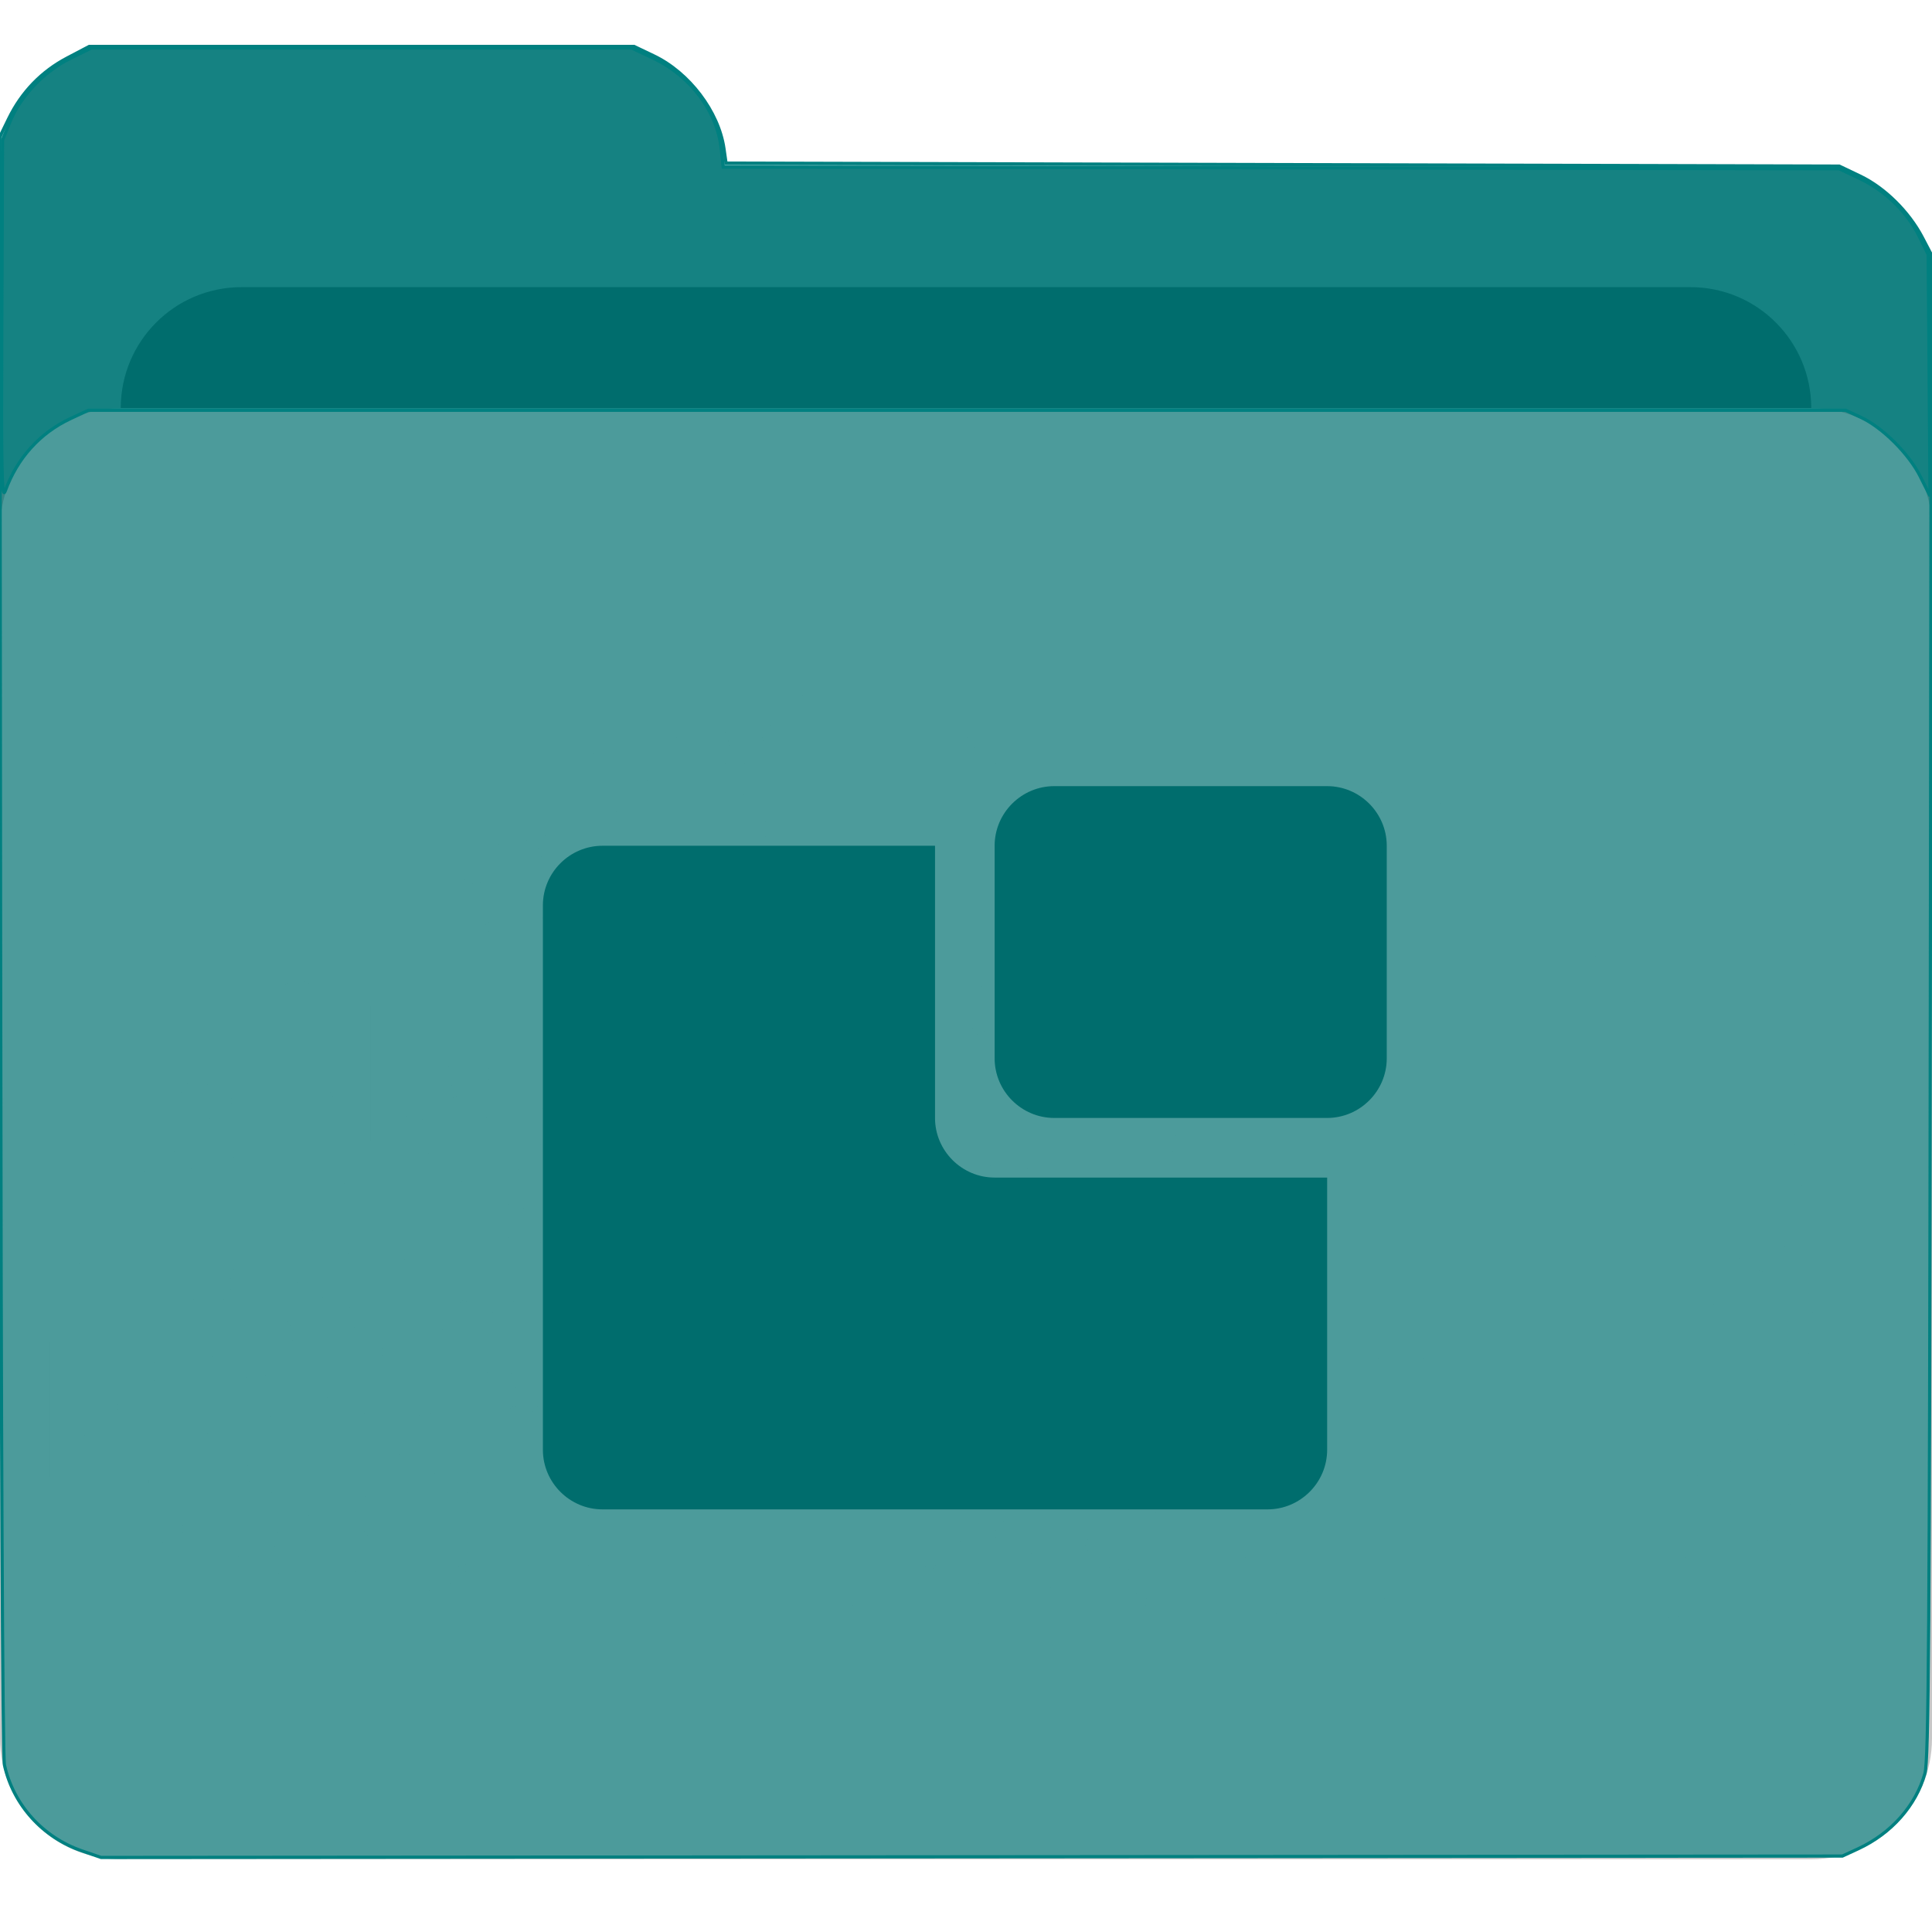 <?xml version="1.0" encoding="UTF-8" standalone="no"?>
<svg
   xmlns:dc="http://purl.org/dc/elements/1.1/"
   xmlns:cc="http://creativecommons.org/ns#"
   xmlns:rdf="http://www.w3.org/1999/02/22-rdf-syntax-ns#"
   xmlns:svg="http://www.w3.org/2000/svg"
   xmlns="http://www.w3.org/2000/svg"
   xmlns:xlink="http://www.w3.org/1999/xlink"
   xmlns:sodipodi="http://sodipodi.sourceforge.net/DTD/sodipodi-0.dtd"
   xmlns:inkscape="http://www.inkscape.org/namespaces/inkscape"
   height="128px"
   version="1.1"
   viewBox="0 0 128 128"
   width="128px"
   id="svg3772"
   sodipodi:docname="Native-App.svg"
   inkscape:version="0.92.1 r15371">
  <sodipodi:namedview
     pagecolor="#ffffff"
     bordercolor="#666666"
     borderopacity="1"
     objecttolerance="10"
     gridtolerance="10"
     guidetolerance="10"
     inkscape:pageopacity="0"
     inkscape:pageshadow="2"
     inkscape:window-width="1366"
     inkscape:window-height="744"
     id="namedview3774"
     showgrid="false"
     inkscape:zoom="3.9699131"
     inkscape:cx="63.81332"
     inkscape:cy="62.831576"
     inkscape:window-x="0"
     inkscape:window-y="24"
     inkscape:window-maximized="1"
     inkscape:current-layer="svg3772"
     showguides="true"
     inkscape:guide-bbox="true">
    <sodipodi:guide
       position="92.775,78.294"
       orientation="0,1"
       id="guide7794"
       inkscape:locked="false" />
    <sodipodi:guide
       position="64.304,25.771"
       orientation="0,1"
       id="guide7796"
       inkscape:locked="false" />
    <sodipodi:guide
       position="35.053,53.252"
       orientation="1,0"
       id="guide7798"
       inkscape:locked="false" />
    <sodipodi:guide
       position="92.775,68.477"
       orientation="1,0"
       id="guide7800"
       inkscape:locked="false" />
  </sodipodi:namedview>
  <desc
     id="desc3750" />
  <defs
     id="defs3752" />
  <g
     fill="none"
     fill-rule="evenodd"
     id="Page-1"
     stroke="none"
     stroke-width="1">
    <g
       id="soundcloud_folder">
      <path
         d="M120,11.014 L48,11.014 C48,6.589 44.418,3 40,3 L8,3 C3.582,3 0,6.589 0,11.014 L0,19.024 L0,31.044 L0,35.05 C0,39.474 3.582,43.062 8,43.062 L120,43.062 C124.418,43.062 128,39.474 128,35.05 L128,19.024 C128,14.599 124.418,11.014 120,11.014 L120,11.014 Z"
         fill="#919191"
         id="Shape" />
      <path
         d="M112,19.024 L16,19.024 C11.582,19.024 8,22.611 8,27.038 L8,35.05 C8,39.474 11.582,43.062 16,43.062 L112,43.062 C116.418,43.062 120,39.474 120,35.05 L120,27.038 C120,22.611 116.418,19.024 112,19.024 L112,19.024 Z"
         fill="#000000"
         id="path3755" />
      <path
         d="M120,27.038 L8,27.038 C3.582,27.038 0,30.625 0,35.05 L0,115.169 C0,119.594 3.582,123.181 8,123.181 L120,123.181 C124.418,123.181 128,119.594 128,115.169 L128,35.05 C128,30.625 124.418,27.038 120,27.038 L120,27.038 Z"
         fill="#C7C7C7"
         id="path3757" />
      <g
         fill="#000000"
         id="Group"
         transform="translate(34, 58)">
        <path
           d="M48.202,14.102 C46.984,14.102 45.831,14.337 44.741,14.807 C44.506,12.115 43.673,9.636 42.22,7.393 C40.767,5.149 38.887,3.376 36.536,2.094 C34.186,0.791 31.665,0.15 28.951,0.15 C27.776,0.15 26.601,0.299 25.404,0.577 C24.849,0.748 24.571,1.325 24.571,2.243 L24.571,31.622 C24.571,31.729 24.614,31.857 24.699,32.007 C24.785,32.156 24.892,32.242 25.063,32.306 L48.224,32.327 C50.681,32.327 52.796,31.43 54.569,29.656 C56.343,27.883 57.219,25.725 57.219,23.204 C57.219,20.704 56.343,18.567 54.569,16.772 C52.817,14.999 50.681,14.102 48.202,14.102 L48.202,14.102 Z"
           id="path3759" />
        <path
           d="M1.987,16.73 C1.453,16.73 1.004,16.922 0.62,17.307 C0.235,17.691 0.043,18.161 0.043,18.717 L0.043,26.537 C0.043,27.263 0.299,27.797 0.812,28.161 C1.325,28.524 1.88,28.652 2.457,28.545 C3.013,28.438 3.397,28.246 3.611,27.947 C3.825,27.648 3.953,27.178 3.953,26.515 L3.953,18.695 C3.953,18.14 3.76,17.67 3.376,17.285 C2.991,16.922 2.543,16.73 1.987,16.73 L1.987,16.73 Z"
           id="path3761" />
        <path
           d="M8.098,9.679 C7.564,9.679 7.115,9.871 6.73,10.256 C6.346,10.64 6.153,11.11 6.153,11.645 L6.153,29.891 C6.153,30.404 6.346,30.81 6.709,31.067 C7.072,31.323 7.542,31.451 8.098,31.451 C8.675,31.451 9.166,31.323 9.529,31.067 C9.893,30.81 10.063,30.404 10.063,29.891 L10.063,11.645 C10.063,11.11 9.871,10.64 9.487,10.256 C9.123,9.871 8.653,9.679 8.098,9.679 L8.098,9.679 Z"
           id="path3763" />
        <path
           d="M14.251,12.072 C13.696,12.072 13.226,12.264 12.841,12.67 C12.457,13.055 12.264,13.546 12.264,14.102 L12.264,30.746 L12.264,30.746 C12.264,31.259 12.457,31.665 12.82,31.921 C13.183,32.178 13.674,32.306 14.251,32.306 C14.828,32.306 15.277,32.178 15.64,31.921 C16.003,31.665 16.174,31.259 16.174,30.746 L16.174,14.102 C16.174,13.546 15.982,13.076 15.597,12.67 C15.234,12.286 14.785,12.072 14.251,12.072 L14.251,12.072 Z"
           id="path3765" />
        <path
           d="M20.96,1.282 C20.383,1.132 19.807,1.303 19.23,1.795 C18.653,2.286 18.375,2.97 18.375,3.846 L18.375,30.831 L18.375,30.831 C18.375,31.814 19.037,32.306 20.341,32.306 C21.644,32.306 22.306,31.814 22.306,30.831 L22.306,3.846 C22.306,2.35 21.858,1.496 20.96,1.282 L20.96,1.282 Z"
           id="path3767" />
      </g>
    </g>
  </g>
  <path
     style="fill:#000000;stroke-width:0.211"
     d="m 58.835,90.091 c -0.077,-0.077 -0.14,-7.034 -0.14,-15.459 0,-17.008 -0.107,-15.804 1.428,-16.13 1.234,-0.262 5.089,-0.184 6.362,0.129 6.356,1.563 11.058,6.82 12.104,13.535 l 0.121,0.778 0.782,-0.274 c 4.071,-1.426 8.695,0.562 10.688,4.595 1.245,2.518 1.234,5.461 -0.029,7.996 -0.626,1.257 -2.348,3.086 -3.595,3.818 -1.904,1.119 -2.329,1.151 -15.449,1.151 -6.672,0 -12.194,-0.063 -12.272,-0.14 z"
     id="path3786"
     inkscape:connector-curvature="0" />
  <path
     style="fill:#c7c7c7;fill-opacity:1;stroke:#c7c7c7;stroke-width:0.211;stroke-opacity:1"
     d="M 63.117 58.283 C 61.09 58.266 59.244 58.558 58.965 59.08 C 58.726 59.526 58.669 89.862 58.906 90.1 C 58.988 90.181 64.748 90.221 71.707 90.188 L 84.359 90.127 L 85.961 89.334 C 89.827 87.423 91.806 83.371 90.887 79.248 C 89.816 74.445 85.102 71.361 80.438 72.414 C 79.602 72.603 78.847 72.758 78.762 72.758 C 78.676 72.758 78.545 72.244 78.471 71.615 C 78.295 70.124 77.333 67.426 76.426 65.883 C 76.029 65.209 74.895 63.838 73.904 62.836 C 72.329 61.243 71.827 60.883 69.904 59.961 C 68.695 59.381 67.238 58.797 66.666 58.662 C 65.617 58.415 64.334 58.293 63.117 58.283 z M 54.67 59.312 C 54.4 59.287 54.109 59.39 53.678 59.613 C 52.424 60.262 52.441 60.032 52.441 75.367 L 52.441 89.359 L 52.996 89.795 C 53.727 90.37 54.948 90.368 55.682 89.791 L 56.242 89.35 L 56.184 74.824 L 56.127 60.301 L 55.535 59.793 C 55.189 59.495 54.94 59.338 54.67 59.312 z M 42.084 67.754 C 41.886 67.765 41.679 67.841 41.369 67.988 C 40.97 68.179 40.551 68.577 40.438 68.875 C 40.145 69.644 40.162 88.024 40.455 88.572 C 40.578 88.803 40.888 89.08 41.141 89.188 C 41.877 89.501 43.232 89.265 43.65 88.748 C 43.992 88.326 44.021 87.548 44.021 78.83 C 44.021 68.426 44.022 68.44 42.752 67.914 C 42.472 67.798 42.282 67.743 42.084 67.754 z M 48.186 70.203 C 47.713 70.222 47.245 70.448 46.883 70.879 L 46.336 71.527 L 46.336 80.262 C 46.336 86.039 46.412 89.139 46.561 89.416 C 46.684 89.647 46.993 89.923 47.246 90.031 C 47.989 90.348 49.337 90.106 49.762 89.582 C 50.113 89.148 50.135 88.508 50.08 80.217 L 50.021 71.318 L 49.51 70.775 C 49.133 70.374 48.658 70.184 48.186 70.203 z M 35.883 74.855 C 35.44 74.88 35.019 75.099 34.672 75.512 L 34.127 76.158 L 34.127 80.686 L 34.127 85.211 L 34.742 85.826 C 35.479 86.563 36.557 86.652 37.314 86.039 C 37.811 85.637 37.811 85.631 37.811 80.758 L 37.811 75.879 L 37.221 75.371 C 36.791 75.001 36.326 74.831 35.883 74.855 z "
     id="path4636" />
  <use
     id="use4651"
     inkscape:spray-origin="#path4636"
     xlink:href="#path4636"
     x="0"
     y="0"
     width="100%"
     height="100%"
     transform="translate(-28.836,3.881)" />
  <use
     id="use4653"
     inkscape:spray-origin="#path4636"
     xlink:href="#path4636"
     x="0"
     y="0"
     width="100%"
     height="100%"
     transform="translate(-30.926,12.703)" />
  <use
     id="use4655"
     inkscape:spray-origin="#path4636"
     xlink:href="#path4636"
     x="0"
     y="0"
     width="100%"
     height="100%"
     transform="translate(-25.436,11.658)" />
  <use
     id="use4657"
     inkscape:spray-origin="#path4636"
     xlink:href="#path4636"
     x="0"
     y="0"
     width="100%"
     height="100%"
     transform="translate(-22.083,8.194)" />
  <use
     id="use4659"
     inkscape:spray-origin="#path4636"
     xlink:href="#path4636"
     x="0"
     y="0"
     width="100%"
     height="100%"
     transform="translate(-26.789,11.151)" />
  <use
     id="use4661"
     inkscape:spray-origin="#path4636"
     xlink:href="#path4636"
     x="0"
     y="0"
     width="100%"
     height="100%"
     transform="translate(-26.061,14.035)" />
  <use
     id="use4663"
     inkscape:spray-origin="#path4636"
     xlink:href="#path4636"
     x="0"
     y="0"
     width="100%"
     height="100%"
     transform="translate(-23.121,15.209)" />
  <use
     id="use4665"
     inkscape:spray-origin="#path4636"
     xlink:href="#path4636"
     x="0"
     y="0"
     width="100%"
     height="100%"
     transform="translate(-24.394,9.533)" />
  <use
     id="use4667"
     inkscape:spray-origin="#path4636"
     xlink:href="#path4636"
     x="0"
     y="0"
     width="100%"
     height="100%"
     transform="translate(-24.728,14.994)" />
  <use
     id="use4669"
     inkscape:spray-origin="#path4636"
     xlink:href="#path4636"
     x="0"
     y="0"
     width="100%"
     height="100%"
     transform="translate(-24.293,15.944)" />
  <use
     id="use4671"
     inkscape:spray-origin="#path4636"
     xlink:href="#path4636"
     x="0"
     y="0"
     width="100%"
     height="100%"
     transform="translate(-28.064,16.464)" />
  <use
     id="use4673"
     inkscape:spray-origin="#path4636"
     xlink:href="#path4636"
     x="0"
     y="0"
     width="100%"
     height="100%"
     transform="translate(-19.732,14.986)" />
  <use
     id="use4675"
     inkscape:spray-origin="#path4636"
     xlink:href="#path4636"
     x="0"
     y="0"
     width="100%"
     height="100%"
     transform="translate(-30.134,8.824)" />
  <use
     id="use4677"
     inkscape:spray-origin="#path4636"
     xlink:href="#path4636"
     x="0"
     y="0"
     width="100%"
     height="100%"
     transform="translate(-22.392,5.777)" />
  <use
     id="use4679"
     inkscape:spray-origin="#path4636"
     xlink:href="#path4636"
     x="0"
     y="0"
     width="100%"
     height="100%"
     transform="translate(-19.479,3.214)" />
  <use
     id="use4681"
     inkscape:spray-origin="#path4636"
     xlink:href="#path4636"
     x="0"
     y="0"
     width="100%"
     height="100%"
     transform="translate(-25.511,1.563)" />
  <use
     id="use4683"
     inkscape:spray-origin="#path4636"
     xlink:href="#path4636"
     x="0"
     y="0"
     width="100%"
     height="100%"
     transform="translate(-26.47,1.524)" />
  <use
     id="use4685"
     inkscape:spray-origin="#path4636"
     xlink:href="#path4636"
     x="0"
     y="0"
     width="100%"
     height="100%"
     transform="translate(-22.002,-0.345)" />
  <use
     id="use4687"
     inkscape:spray-origin="#path4636"
     xlink:href="#path4636"
     x="0"
     y="0"
     width="100%"
     height="100%"
     transform="translate(-24.864,1.933)" />
  <use
     id="use4689"
     inkscape:spray-origin="#path4636"
     xlink:href="#path4636"
     x="0"
     y="0"
     width="100%"
     height="100%"
     transform="translate(-16.251,-9.759)" />
  <use
     id="use4691"
     inkscape:spray-origin="#path4636"
     xlink:href="#path4636"
     x="0"
     y="0"
     width="100%"
     height="100%"
     transform="translate(-16.977,-2.34)" />
  <use
     id="use4693"
     inkscape:spray-origin="#path4636"
     xlink:href="#path4636"
     x="0"
     y="0"
     width="100%"
     height="100%"
     transform="translate(-17.311,-1.162)" />
  <use
     id="use4695"
     inkscape:spray-origin="#path4636"
     xlink:href="#path4636"
     x="0"
     y="0"
     width="100%"
     height="100%"
     transform="translate(-10.447,-2.896)" />
  <use
     id="use4697"
     inkscape:spray-origin="#path4636"
     xlink:href="#path4636"
     x="0"
     y="0"
     width="100%"
     height="100%"
     transform="translate(-11.8,-9.454)" />
  <use
     id="use4699"
     inkscape:spray-origin="#path4636"
     xlink:href="#path4636"
     x="0"
     y="0"
     width="100%"
     height="100%"
     transform="translate(-7.668,-11.091)" />
  <use
     id="use4701"
     inkscape:spray-origin="#path4636"
     xlink:href="#path4636"
     x="0"
     y="0"
     width="100%"
     height="100%"
     transform="translate(-8.741,-11.779)" />
  <use
     id="use4703"
     inkscape:spray-origin="#path4636"
     xlink:href="#path4636"
     x="0"
     y="0"
     width="100%"
     height="100%"
     transform="translate(-9.678,-9.545)" />
  <use
     id="use4705"
     inkscape:spray-origin="#path4636"
     xlink:href="#path4636"
     x="0"
     y="0"
     width="100%"
     height="100%"
     transform="translate(-7.976,-12.165)" />
  <use
     id="use4707"
     inkscape:spray-origin="#path4636"
     xlink:href="#path4636"
     x="0"
     y="0"
     width="100%"
     height="100%"
     transform="translate(25.809,17.371)" />
  <use
     id="use4709"
     inkscape:spray-origin="#path4636"
     xlink:href="#path4636"
     x="0"
     y="0"
     width="100%"
     height="100%"
     transform="translate(27.842,15.615)" />
  <use
     id="use4711"
     inkscape:spray-origin="#path4636"
     xlink:href="#path4636"
     x="0"
     y="0"
     width="100%"
     height="100%"
     transform="translate(25.027,6.838)" />
  <use
     id="use4713"
     inkscape:spray-origin="#path4636"
     xlink:href="#path4636"
     x="0"
     y="0"
     width="100%"
     height="100%"
     transform="translate(28.957,6.966)" />
  <use
     id="use4715"
     inkscape:spray-origin="#path4636"
     xlink:href="#path4636"
     x="0"
     y="0"
     width="100%"
     height="100%"
     transform="translate(26.256,13.722)" />
  <use
     id="use4717"
     inkscape:spray-origin="#path4636"
     xlink:href="#path4636"
     x="0"
     y="0"
     width="100%"
     height="100%"
     transform="translate(22.912,7.355)" />
  <use
     id="use4719"
     inkscape:spray-origin="#path4636"
     xlink:href="#path4636"
     x="0"
     y="0"
     width="100%"
     height="100%"
     transform="translate(23.864,10.527)" />
  <use
     id="use4721"
     inkscape:spray-origin="#path4636"
     xlink:href="#path4636"
     x="0"
     y="0"
     width="100%"
     height="100%"
     transform="translate(27.706,7.949)" />
  <use
     id="use4723"
     inkscape:spray-origin="#path4636"
     xlink:href="#path4636"
     x="0"
     y="0"
     width="100%"
     height="100%"
     transform="translate(24.147,-1.062)" />
  <use
     id="use4725"
     inkscape:spray-origin="#path4636"
     xlink:href="#path4636"
     x="0"
     y="0"
     width="100%"
     height="100%"
     transform="translate(28.187,-3.351)" />
  <use
     id="use4727"
     inkscape:spray-origin="#path4636"
     xlink:href="#path4636"
     x="0"
     y="0"
     width="100%"
     height="100%"
     transform="translate(24.56,-4.931)" />
  <use
     id="use4729"
     inkscape:spray-origin="#path4636"
     xlink:href="#path4636"
     x="0"
     y="0"
     width="100%"
     height="100%"
     transform="translate(24.29,-0.106)" />
  <use
     id="use4731"
     inkscape:spray-origin="#path4636"
     xlink:href="#path4636"
     x="0"
     y="0"
     width="100%"
     height="100%"
     transform="translate(27.706,-5.898)" />
  <path
     style="fill:#008080;fill-opacity:0.618;stroke:#008080;stroke-width:0.211;stroke-opacity:1"
     d="M 0.121,21.284 0.168,9.284 0.657,8.074 C 1.339,6.386 2.92,4.722 4.654,3.868 L 6.054,3.179 h 17.899 17.899 l 1.416,0.671 c 2.492,1.18 4.264,3.547 4.521,6.039 l 0.122,1.18 36.971,0.056 36.971,0.056 1.369,0.649 c 1.678,0.795 3.145,2.223 3.933,3.827 l 0.593,1.208 0.062,8 0.062,8 -0.643,-1.287 c -0.76,-1.52 -2.522,-3.273 -3.955,-3.935 l -1,-0.462 H 64.063 5.853 L 4.669,27.734 C 2.644,28.683 1.137,30.353 0.352,32.515 0.115,33.167 0.08,31.461 0.121,21.284 Z"
     id="path5016"
     inkscape:connector-curvature="0" />
  <path
     style="fill:#008080;fill-opacity:0.618;stroke:#008080;stroke-width:0.211;stroke-opacity:1"
     d="M 5.432,122.628 C 2.833,121.737 0.869,119.56 0.294,116.931 0.172,116.375 0.073,95.206 0.04,62.547 L -0.015,9.074 0.58,7.853 C 1.434,6.101 2.753,4.735 4.455,3.841 L 5.914,3.074 H 23.959 42.003 l 1.309,0.625 c 2.345,1.119 4.299,3.697 4.651,6.136 l 0.14,0.971 36.876,0.099 36.876,0.099 1.383,0.66 c 1.617,0.772 3.226,2.359 4.117,4.06 l 0.597,1.14 -0.063,49.789 c -0.053,41.784 -0.111,49.959 -0.357,50.842 -0.594,2.13 -2.239,3.984 -4.432,4.996 l -1.036,0.478 -57.684,0.046 -57.684,0.046 z"
     id="path5018"
     inkscape:connector-curvature="0" />
  <g
     style="fill:#006d6d;fill-rule:evenodd;stroke:none;stroke-width:1;fill-opacity:1"
     id="Group-3"
     transform="matrix(3.664,0,0,3.255,-2603.695,-1199.472)" />
  <g
     id="background"
     transform="matrix(1.756,0,0,1.497,44.287,53.325)">
    <rect
       style="fill:none"
       y="0"
       x="0"
       height="32"
       width="32"
       id="rect6384" />
  </g>
  <g
     id="background-6"
     transform="translate(47.455,48.545)">
    <rect
       style="fill:none"
       y="0"
       x="0"
       height="32"
       width="32"
       id="rect8097" />
  </g>
  <path
     id="path8598"
     d="M 65.897,78.017 H 87.927 V 96.051 C 87.927,98.223 86.15,100 83.977,100 H 39.917 C 37.745,100 35.968,98.224 35.968,96.051 V 59.983 c 0,-2.172 1.777,-3.949 3.949,-3.949 h 22.03 v 18.034 c 0,2.172 1.776,3.949 3.949,3.949 z M 87.927,52.084 H 69.846 c -2.173,0 -3.949,1.778 -3.949,3.949 v 14.085 c 0,2.171 1.776,3.949 3.949,3.949 h 18.081 c 2.172,0 3.949,-1.778 3.949,-3.949 v -14.085 c 0,-2.171 -1.777,-3.949 -3.949,-3.949 z"
     inkscape:connector-curvature="0"
     style="fill:#006d6d;stroke-width:0.109;fill-opacity:1" />
</svg>
